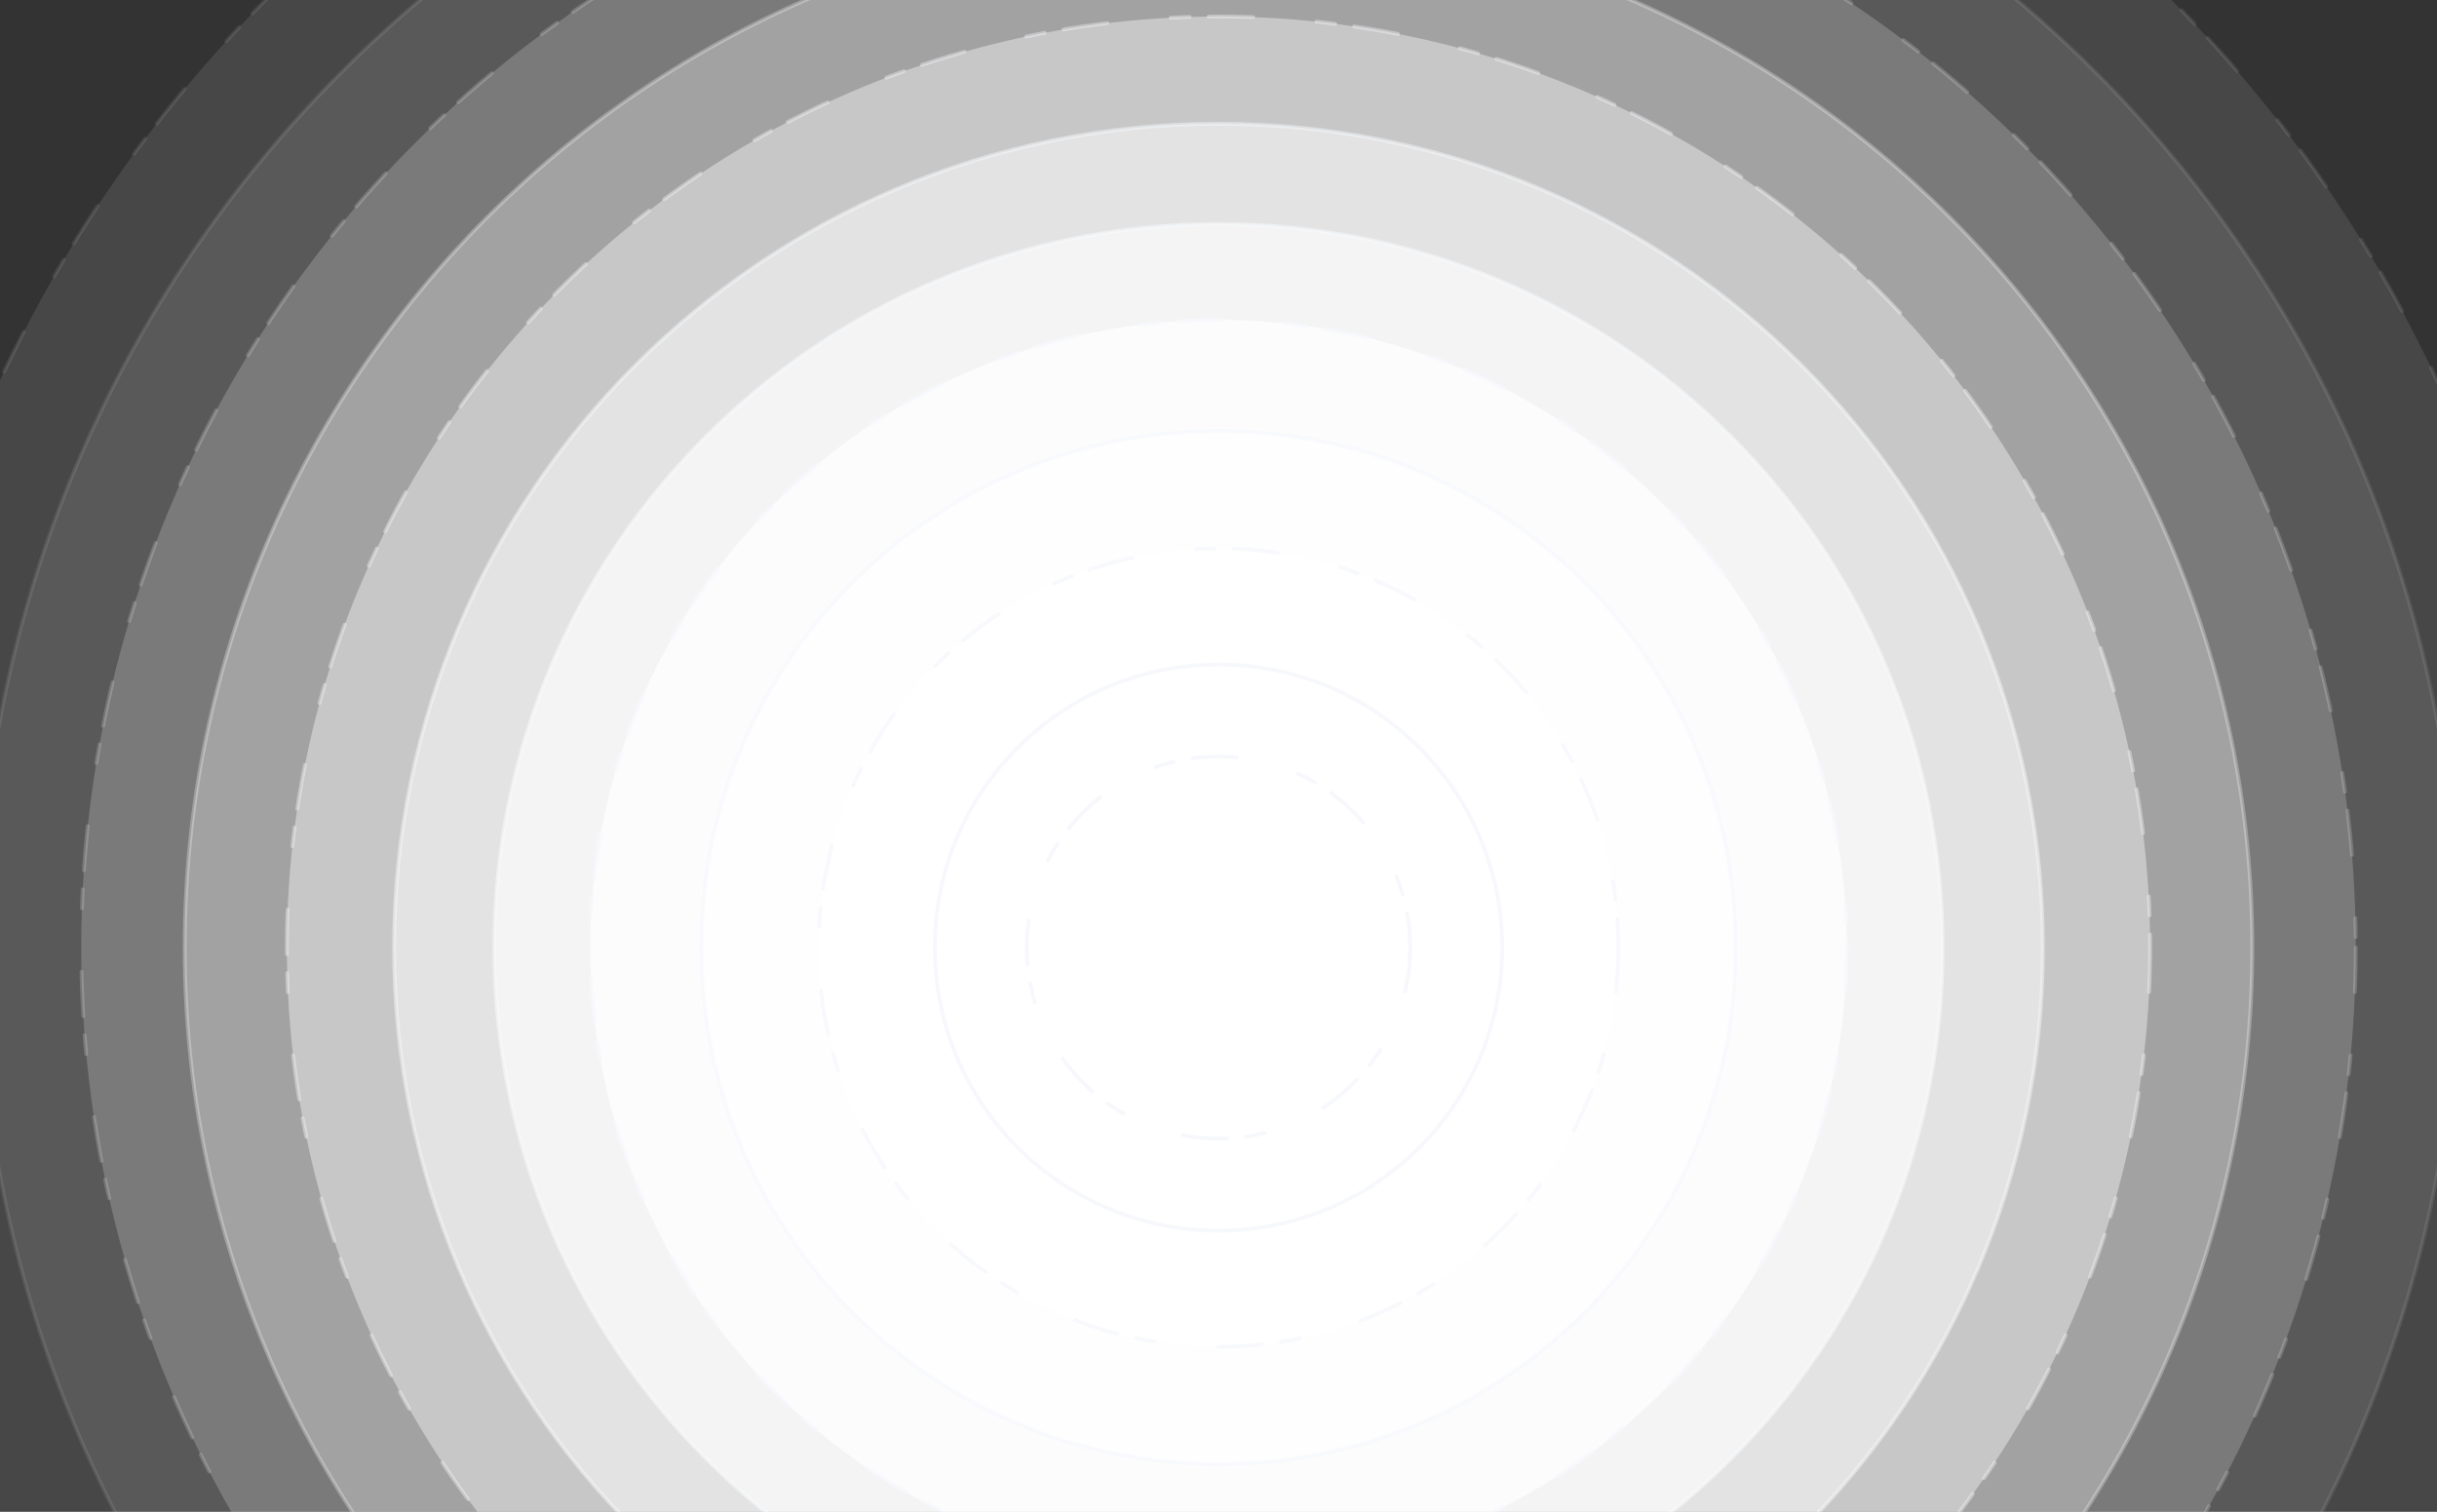 <svg width="1920" height="1191" viewBox="0 0 1920 1191" fill="none" xmlns="http://www.w3.org/2000/svg">
<rect x="0" y="0" width="1920" height="1191" fill="#333333" stroke="none"/>
<g clip-path="url(#clip0_12692_996)">
<ellipse opacity="0.1" cx="960" cy="746.5" rx="1059" ry="1058.5" fill="white" stroke="#F7F8FC" stroke-width="3" stroke-miterlimit="4.62" stroke-linecap="round" stroke-dasharray="35 50 15 15"/>
<path opacity="0.1" d="M1936.5 746.5C1936.5 1285.53 1499.31 1722.5 960 1722.5C420.693 1722.5 -16.5 1285.53 -16.5 746.5C-16.5 207.471 420.693 -229.5 960 -229.5C1499.31 -229.5 1936.5 207.471 1936.5 746.5Z" fill="white" stroke="#F7F8FC" stroke-width="3"/>
<ellipse opacity="0.2" cx="960" cy="746.5" rx="896" ry="895.5" fill="white" stroke="#F7F8FC" stroke-width="3" stroke-miterlimit="4.62" stroke-linecap="round" stroke-dasharray="35 50 15 15"/>
<path opacity="0.3" d="M1774.5 746.5C1774.5 1196.06 1409.84 1560.5 960 1560.5C510.163 1560.5 145.5 1196.06 145.5 746.5C145.5 296.941 510.163 -67.5 960 -67.5C1409.84 -67.5 1774.5 296.941 1774.5 746.5Z" fill="white" stroke="#F7F8FC" stroke-width="3"/>
<ellipse opacity="0.4" cx="960" cy="746.5" rx="734" ry="733.5" fill="white" stroke="#F7F8FC" stroke-width="3" stroke-miterlimit="4.62" stroke-linecap="round" stroke-dasharray="35 50 15 15"/>
<path opacity="0.5" d="M1609.5 746.5C1609.5 1104.93 1318.71 1395.5 960 1395.5C601.29 1395.5 310.5 1104.93 310.5 746.5C310.5 388.068 601.29 97.5 960 97.5C1318.71 97.5 1609.5 388.068 1609.5 746.5Z" fill="white" stroke="#F7F8FC" stroke-width="3"/>
<path opacity="0.6" d="M1530.5 746.5C1530.5 1061.3 1275.08 1316.5 960 1316.5C644.92 1316.5 389.5 1061.3 389.5 746.5C389.5 431.699 644.92 176.5 960 176.5C1275.08 176.5 1530.5 431.699 1530.5 746.5Z" fill="white" stroke="#F7F8FC" stroke-width="3"/>
<ellipse opacity="0.7" cx="960" cy="746.5" rx="495" ry="494.5" fill="white" stroke="#F7F8FC" stroke-width="3" stroke-miterlimit="4.62" stroke-linecap="round" stroke-dasharray="35 50 15 15"/>
<path opacity="0.8" d="M1367.5 746.5C1367.5 971.278 1185.06 1153.5 960 1153.5C734.942 1153.5 552.5 971.278 552.5 746.5C552.5 521.722 734.942 339.5 960 339.5C1185.06 339.5 1367.5 521.722 1367.5 746.5Z" fill="white" stroke="#F7F8FC" stroke-width="3"/>
<ellipse opacity="0.9" cx="960" cy="746.5" rx="315" ry="314.5" fill="white" stroke="#F7F8FC" stroke-width="3" stroke-miterlimit="4.62" stroke-linecap="round" stroke-dasharray="35 50 15 15"/>
<path d="M1183.5 746.5C1183.5 869.656 1083.44 969.5 960 969.5C836.561 969.5 736.5 869.656 736.5 746.5C736.5 623.344 836.561 523.5 960 523.5C1083.44 523.5 1183.5 623.344 1183.5 746.5Z" fill="white" stroke="#F7F8FC" stroke-width="3"/>
<ellipse cx="960" cy="746.5" rx="151" ry="150.5" fill="white" stroke="#F7F8FC" stroke-width="3" stroke-miterlimit="4.62" stroke-linecap="round" stroke-dasharray="35 50 15 15"/>
</g>
<defs>
<clipPath id="clip0_12692_996">
<rect width="1920" height="1191" fill="white"/>
</clipPath>
</defs>
</svg>
